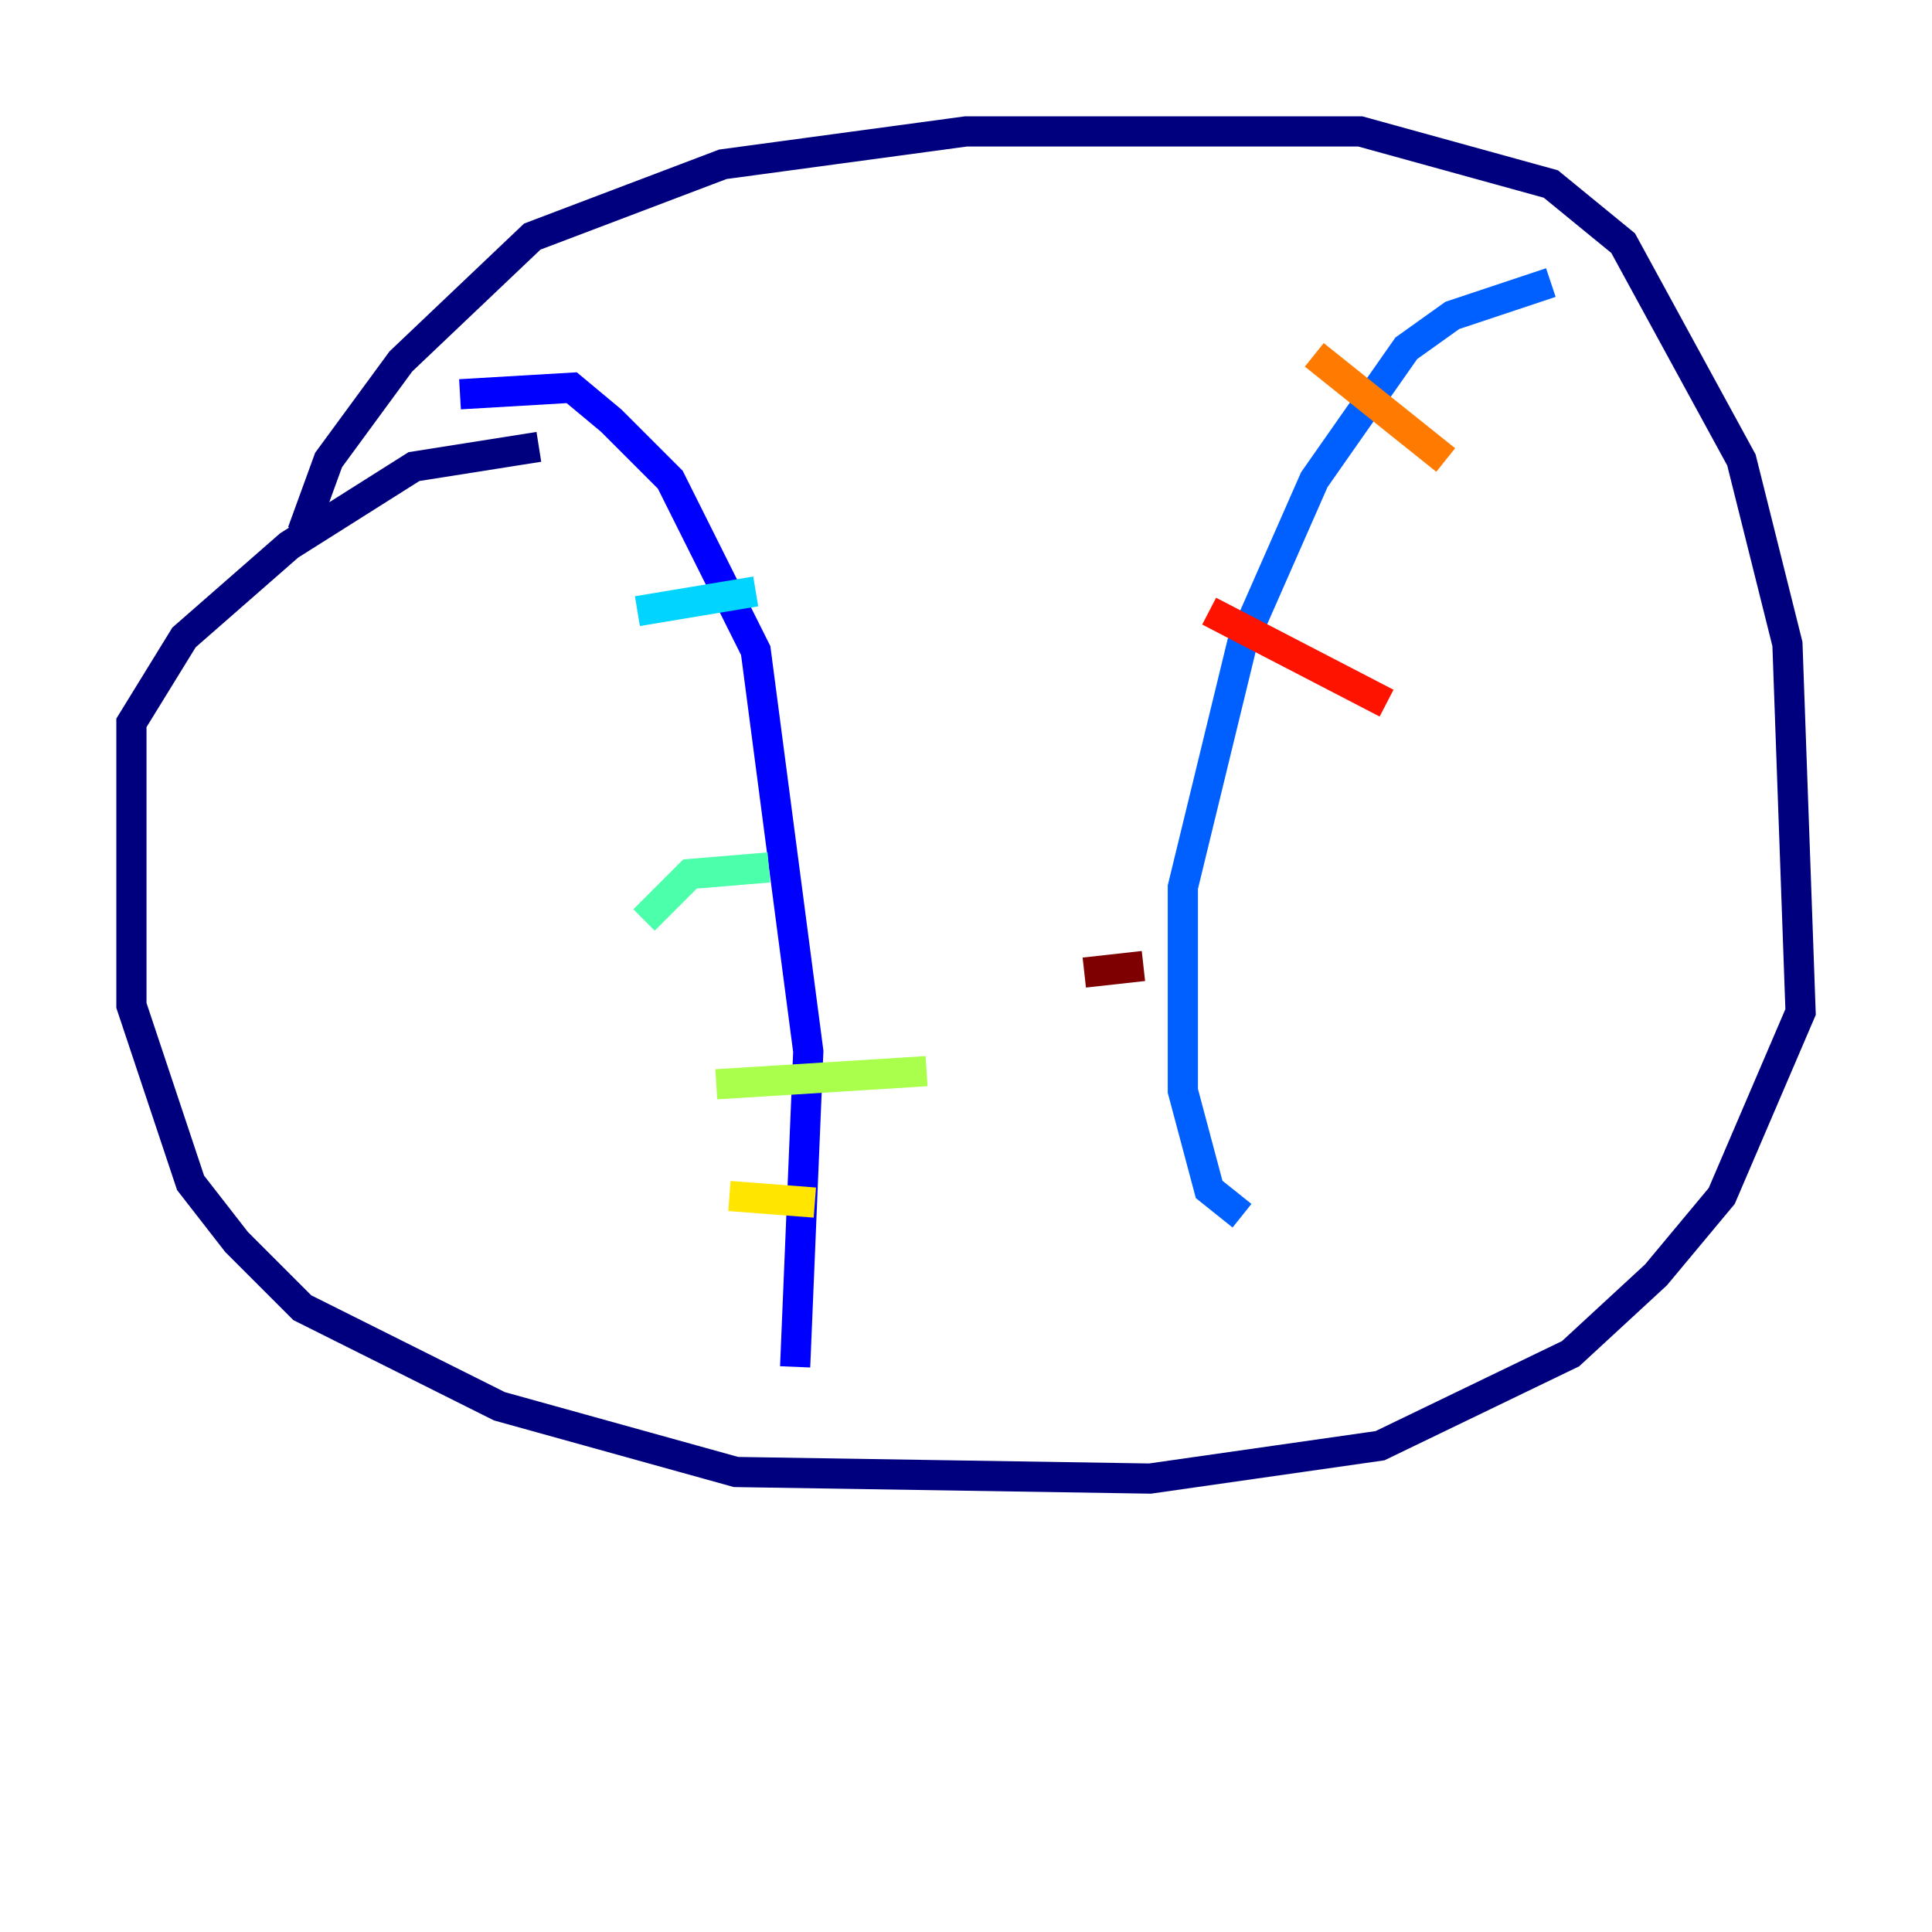<?xml version="1.0" encoding="utf-8" ?>
<svg baseProfile="tiny" height="128" version="1.2" viewBox="0,0,128,128" width="128" xmlns="http://www.w3.org/2000/svg" xmlns:ev="http://www.w3.org/2001/xml-events" xmlns:xlink="http://www.w3.org/1999/xlink"><defs /><polyline fill="none" points="20.027,35.265 21.769,30.476 26.558,23.946 35.265,15.674 47.891,10.884 64.0,8.707 90.122,8.707 102.748,12.191 107.537,16.109 115.374,30.476 118.422,42.667 119.293,67.048 114.068,79.238 109.714,84.463 104.054,89.687 91.429,95.782 76.191,97.959 48.762,97.524 33.088,93.17 20.027,86.639 15.674,82.286 12.626,78.367 8.707,66.612 8.707,47.891 12.191,42.231 19.157,36.136 27.429,30.912 35.701,29.605" stroke="#00007f" stroke-width="2" /><polyline fill="none" points="30.476,26.122 37.878,25.687 40.49,27.864 44.408,31.782 50.068,43.102 53.551,69.66 52.68,90.558" stroke="#0000fe" stroke-width="2" /><polyline fill="none" points="102.748,18.721 96.218,20.898 93.17,23.075 87.075,31.782 82.286,42.667 78.367,58.776 78.367,72.272 80.109,78.803 82.286,80.544" stroke="#0060ff" stroke-width="2" /><polyline fill="none" points="42.231,40.49 50.068,39.184" stroke="#00d4ff" stroke-width="2" /><polyline fill="none" points="42.667,60.952 45.714,57.905 50.939,57.469" stroke="#4cffaa" stroke-width="2" /><polyline fill="none" points="47.456,71.837 61.388,70.966" stroke="#aaff4c" stroke-width="2" /><polyline fill="none" points="48.327,79.238 53.986,79.674" stroke="#ffe500" stroke-width="2" /><polyline fill="none" points="87.075,23.51 95.782,30.476" stroke="#ff7a00" stroke-width="2" /><polyline fill="none" points="80.109,40.49 91.864,46.585" stroke="#fe1200" stroke-width="2" /><polyline fill="none" points="71.837,64.435 75.755,64.0" stroke="#7f0000" stroke-width="2" /></svg>